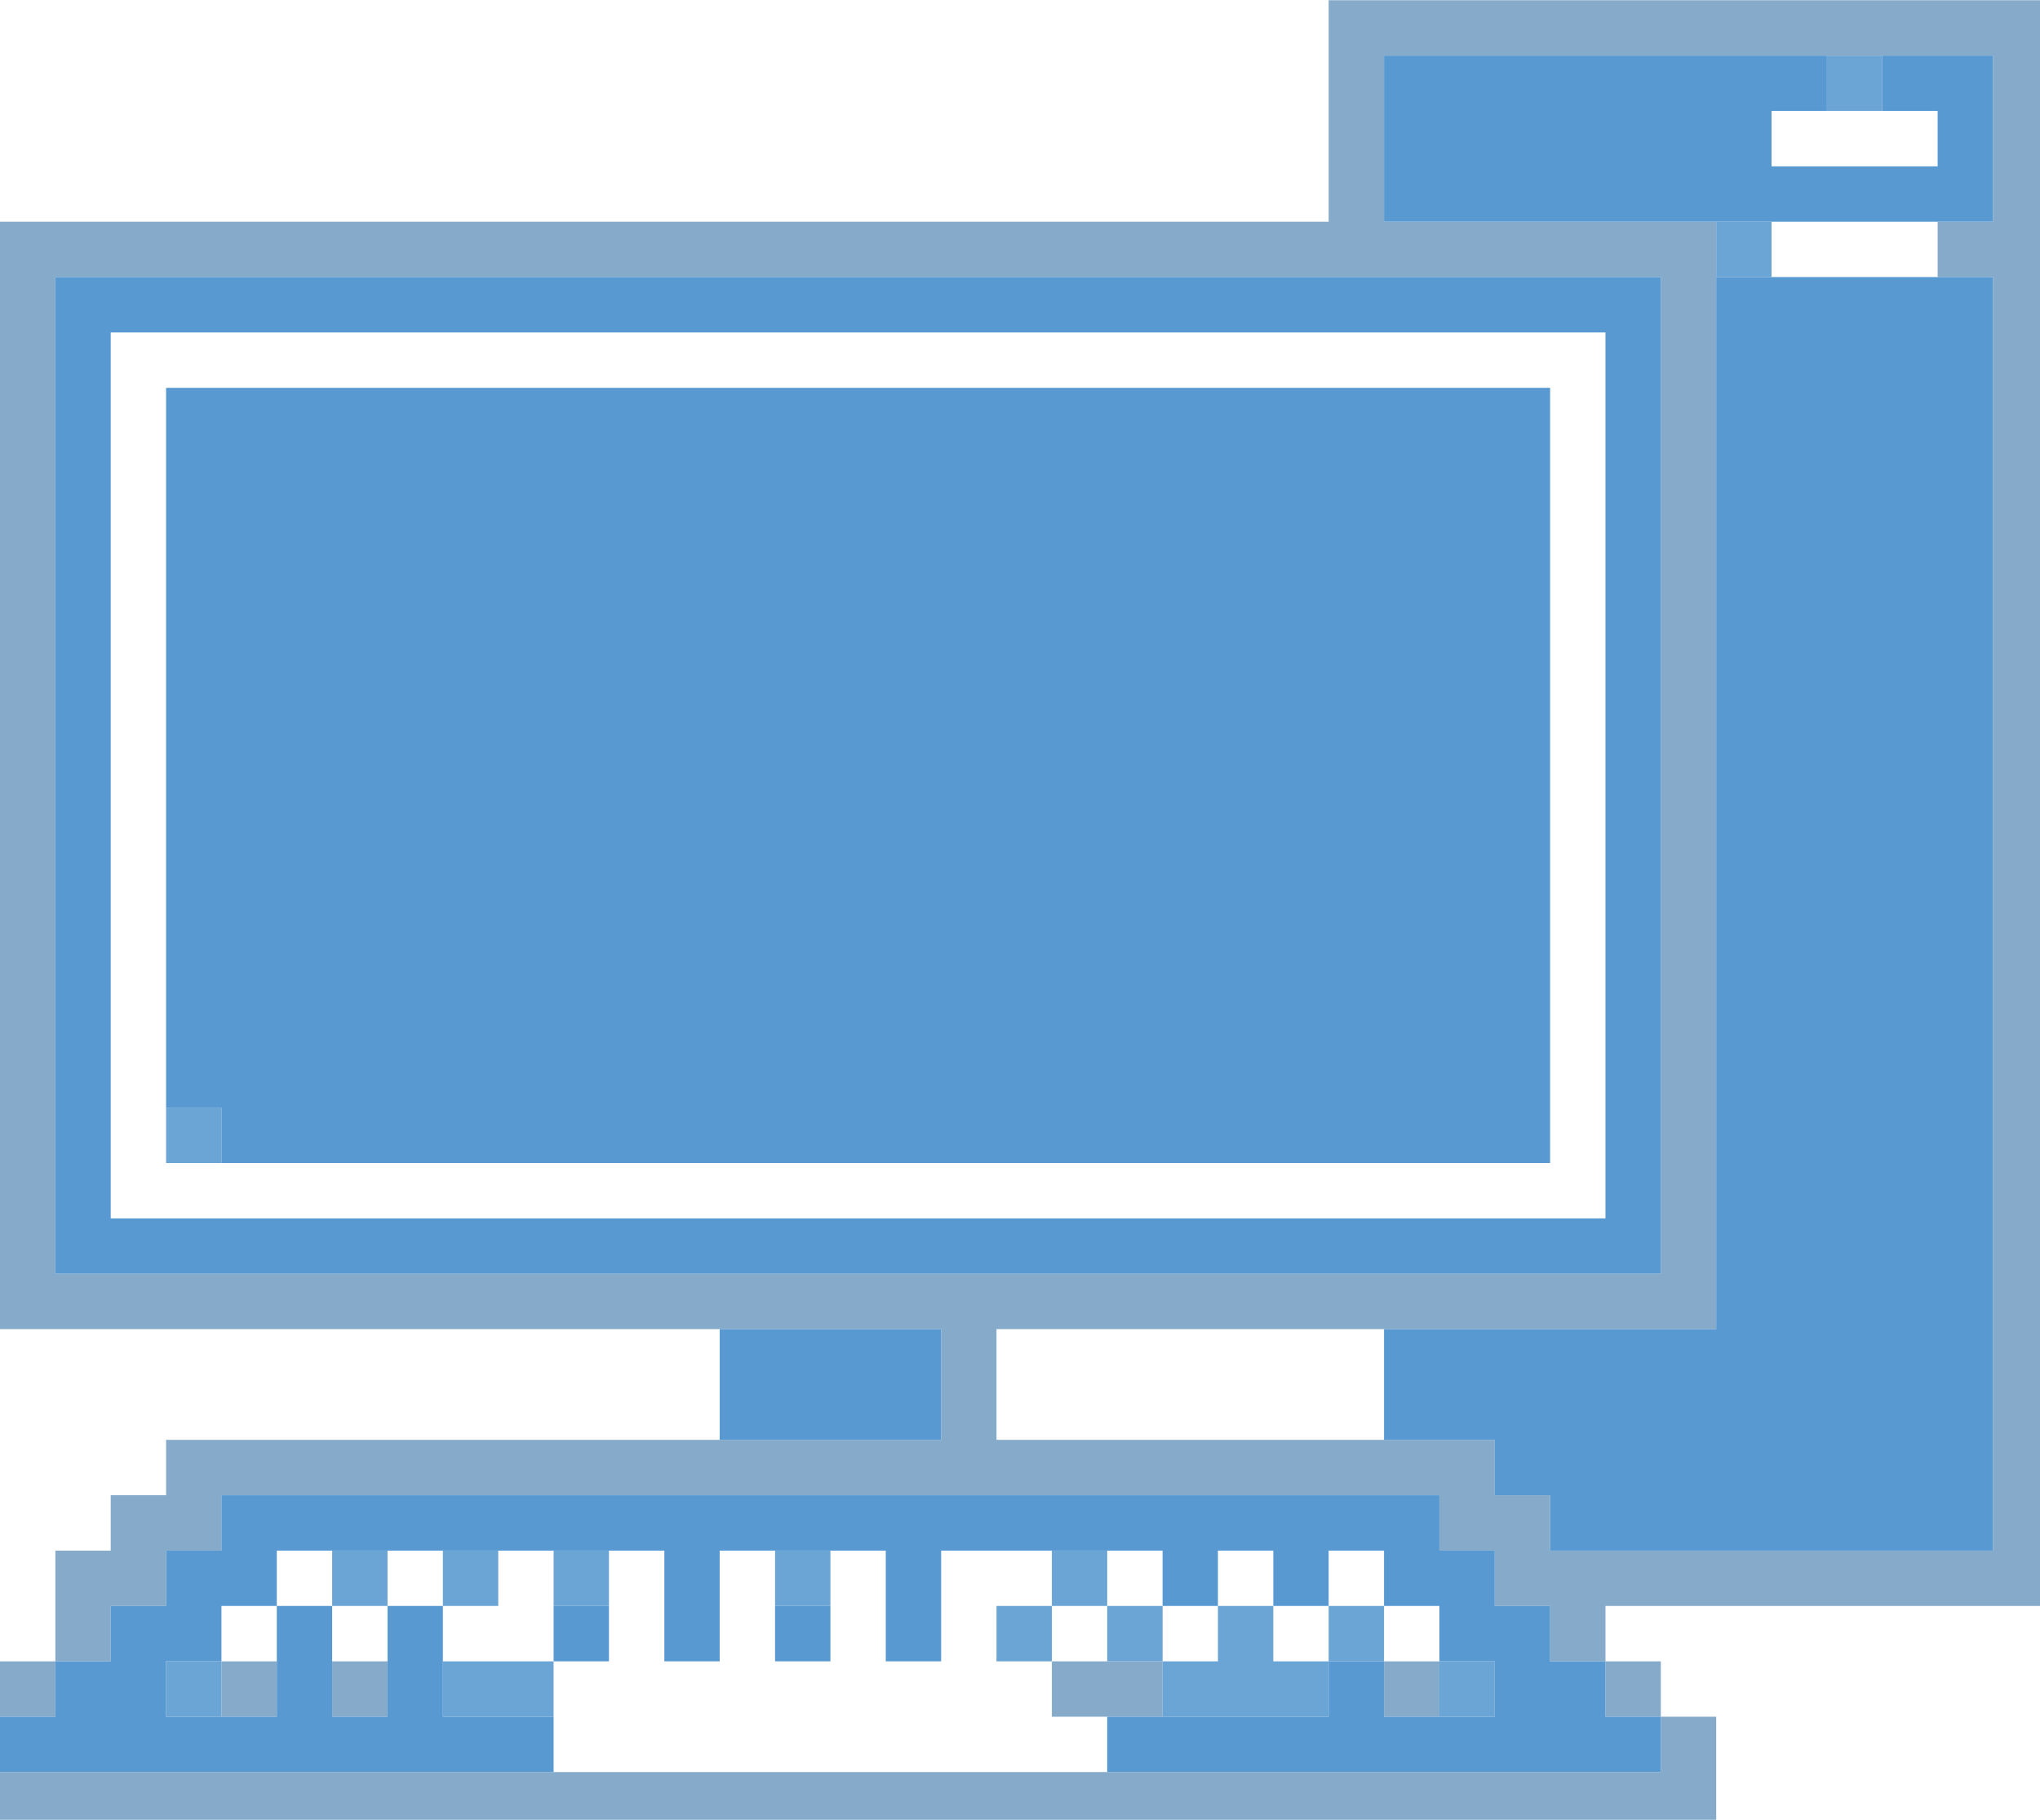 <?xml version="1.0" encoding="UTF-8" standalone="no"?>
<svg
   xmlns:dc="http://purl.org/dc/elements/1.1/"
   xmlns:cc="http://creativecommons.org/ns#"
   xmlns:rdf="http://www.w3.org/1999/02/22-rdf-syntax-ns#"
   xmlns:svg="http://www.w3.org/2000/svg"
   xmlns="http://www.w3.org/2000/svg"
   viewBox="0 0 36.849 32.865"
   height="32.865"
   width="36.849"
   id="svg2"
   version="1.1">
  <defs
     id="defs6" />
  <g
     transform="matrix(0.1,0,0,0.1,0,-0.996)"
     id="g4487">
    <path
       id="path4493"
       d="m 0,335 v -5 h 150 150 v -5 -5 h -5 -5 v -5 -5 h -5 -5 v -5 -5 h -5 -5 v -5 -5 h -5 -5 v -5 -5 H 150 40 v 5 5 h -5 -5 v 5 5 h -5 -5 v 5 5 h -5 -5 v 5 5 H 5 0 v -5 -5 h 5 5 v -10 -10 h 5 5 v -5 -5 h 5 5 v -5 -5 h 70 70 V 260 250 H 85 0 V 150 50 H 120 240 V 30 10 h 65 65 v 145 145 h -40 -40 v 5 5 h 5 5 v 5 5 h 5 5 v 10 10 H 155 0 Z M 360,175 V 60 h -5 -5 v -5 -5 h 5 5 V 35 20 h -55 -55 v 15 15 h 30 30 v 100 100 h -65 -65 v 10 10 h 45 45 v 5 5 h 5 5 v 5 5 h 40 40 z M 300,150 V 60 H 155 10 v 90 90 H 155 300 Z M 40,315 v -5 h 5 5 v 5 5 h -5 -5 z m 20,0 v -5 h 5 5 v 5 5 h -5 -5 z m 130,0 v -5 h 10 10 v 5 5 h -10 -10 z m 60,0 v -5 h 5 5 v 5 5 h -5 -5 z"
       style="fill:#86aac9" />
    <path
       id="path4491"
       d="m 30,315 v -5 h 5 5 v 5 5 h -5 -5 z m 50,0 v -5 h 10 10 v 5 5 H 90 80 Z m 130,0 v -5 h -5 -5 v -5 -5 h -5 -5 v 5 5 h -5 -5 v -5 -5 h 5 5 v -5 -5 h 5 5 v 5 5 h 5 5 v 5 5 h 5 5 v -5 -5 h 5 5 v 5 5 h 5 5 v -5 -5 h 5 5 v 5 5 h -5 -5 v 5 5 h -15 -15 z m 50,0 v -5 h 5 5 v 5 5 h -5 -5 z M 60,295 v -5 h 5 5 v 5 5 h -5 -5 z m 20,0 v -5 h 5 5 v 5 5 h -5 -5 z m 20,0 v -5 h 5 5 v 5 5 h -5 -5 z m 40,0 v -5 h 5 5 v 5 5 h -5 -5 z M 30,215 v -5 h 5 5 v 5 5 H 35 30 Z M 310,55 v -5 h 5 5 v 5 5 h -5 -5 z m 20,-30 v -5 h 5 5 v 5 5 h -5 -5 z"
       style="fill:#6ba5d6" />
    <path
       id="path4489"
       d="m 0,325 v -5 h 5 5 v -5 -5 h 5 5 v -5 -5 h 5 5 v -5 -5 h 5 5 v -5 -5 h 110 110 v 5 5 h 5 5 v 5 5 h 5 5 v 5 5 h 5 5 v 5 5 h 5 5 v 5 5 h -50 -50 v -5 -5 h 20 20 v -5 -5 h 5 5 v 5 5 h 10 10 v -5 -5 h -5 -5 v -5 -5 h -5 -5 v -5 -5 h -5 -5 v 5 5 h -5 -5 v -5 -5 h -5 -5 v 5 5 h -5 -5 v -5 -5 h -20 -20 v 10 10 h -5 -5 v -10 -10 h -15 -15 v 10 10 h -5 -5 V 300 290 H 85 50 v 5 5 h 5 5 v 10 10 h 5 5 v -10 -10 h 5 5 v 10 10 h 10 10 v 5 5 H 50 0 Z m 50,-15 v -10 h -5 -5 v 5 5 h -5 -5 v 5 5 h 10 10 z m 50,-5 v -5 h 5 5 v 5 5 h -5 -5 z m 40,0 v -5 h 5 5 v 5 5 h -5 -5 z m 140,-20 v -5 h -5 -5 v -5 -5 h -10 -10 v -10 -10 h 30 30 V 155 60 h 25 25 V 175 290 H 320 280 Z M 130,260 v -10 h 20 20 v 10 10 H 150 130 Z M 10,150 V 60 h 145 145 v 90 90 H 155 10 Z m 280,0 V 70 H 155 20 v 80 80 H 155 290 Z M 40,215 v -5 H 35 30 V 145 80 h 125 125 v 70 70 H 160 40 Z M 250,35 V 20 h 40 40 v 5 5 h -5 -5 v 5 5 h 15 15 v -5 -5 h -5 -5 v -5 -5 h 10 10 v 15 15 h -55 -55 z"
       style="fill:#5899d2" />
  </g>
</svg>

